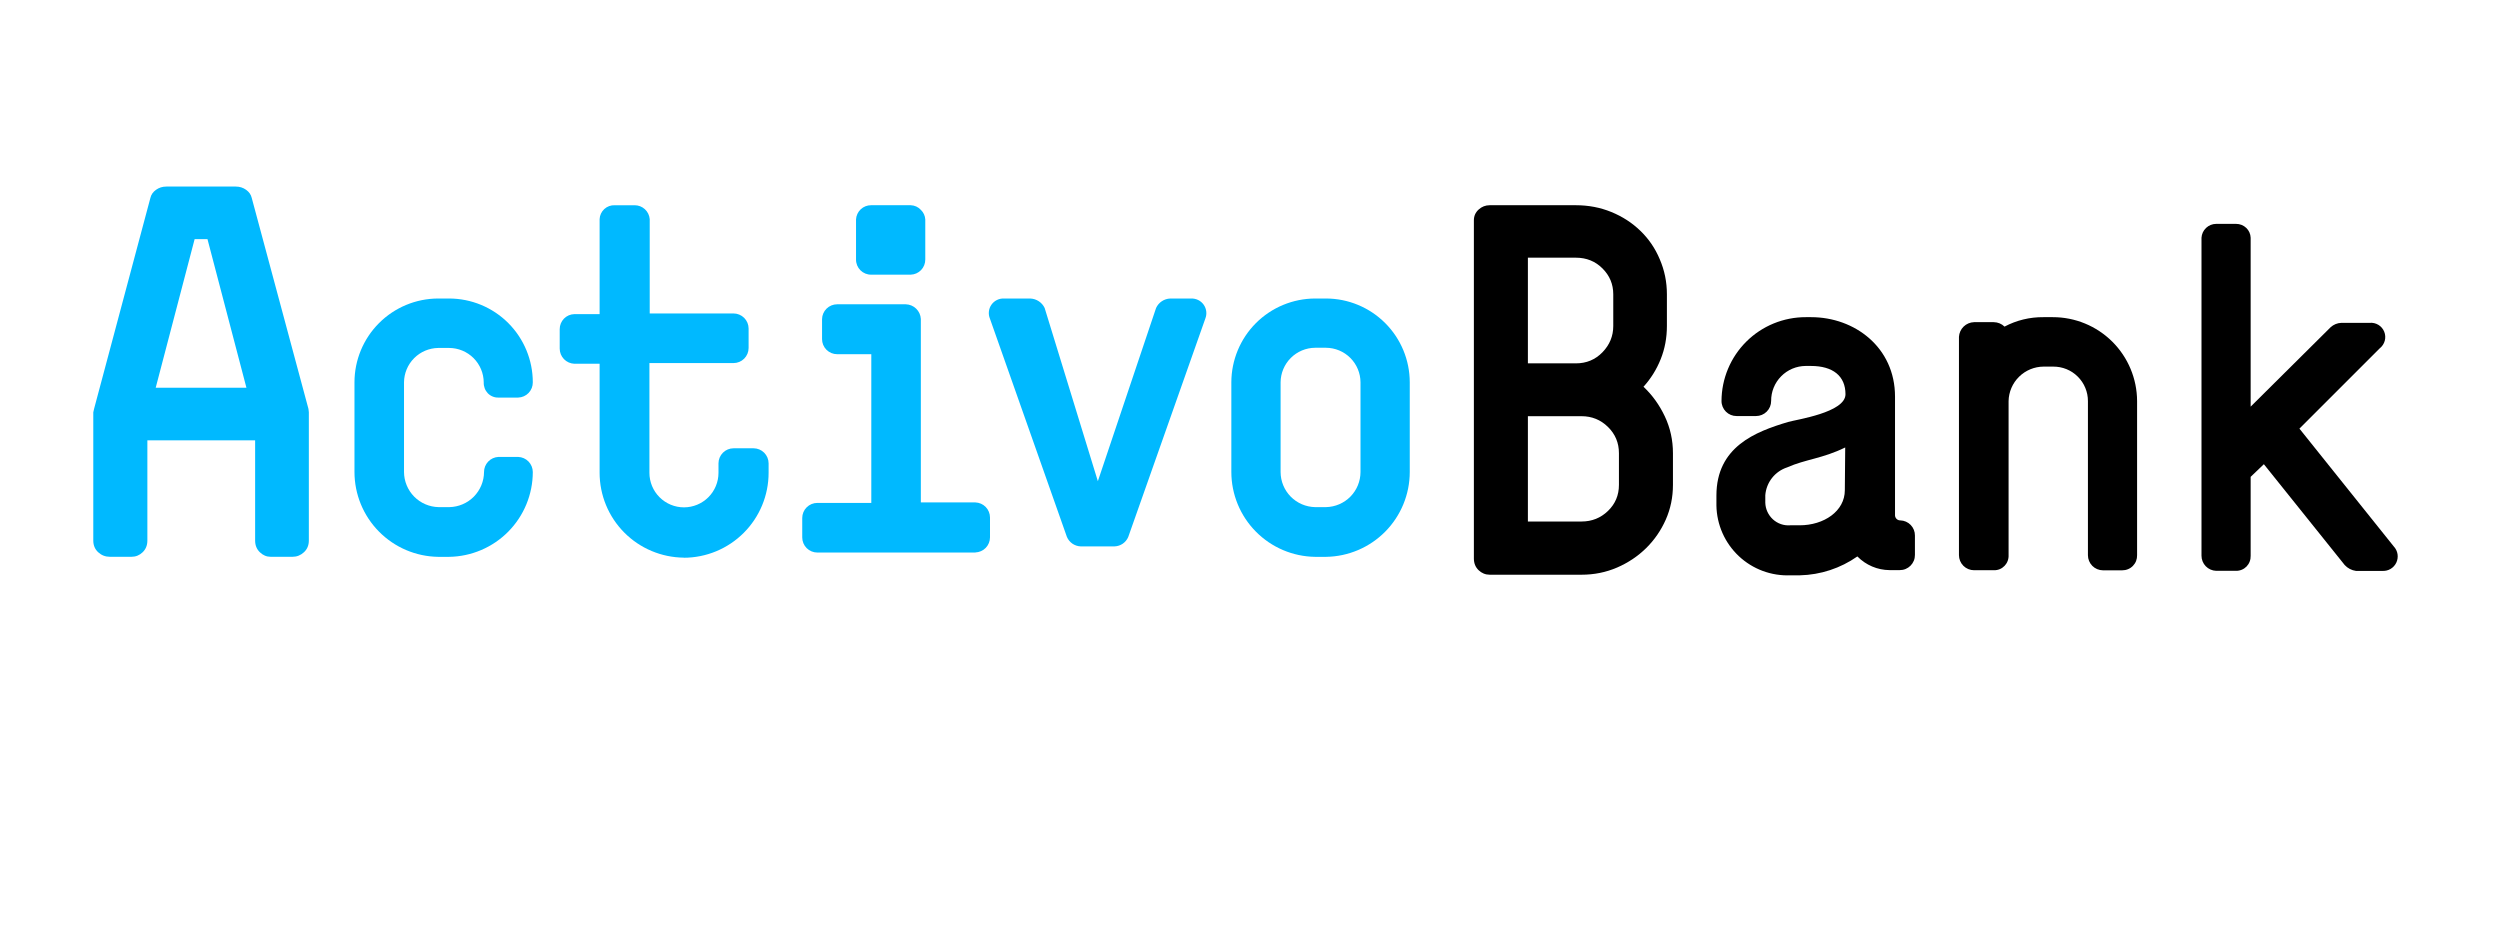 <svg  viewBox="0 0 134 50" fill="none" xmlns="http://www.w3.org/2000/svg">
<g id="logo-active">
<g id="log-active">
<rect fill="transparent"/>
<path id="logo-i" class="logo-i" d="M52.285 29.616H43.809C43.595 29.616 43.389 29.53 43.237 29.379C43.085 29.227 43 29.021 43 28.807V27.765C43 27.55 43.085 27.344 43.237 27.193C43.389 27.041 43.595 26.956 43.809 26.956H46.702V18.985H44.871C44.657 18.985 44.451 18.9 44.299 18.748C44.147 18.597 44.062 18.391 44.062 18.176V17.104C44.066 16.892 44.153 16.69 44.304 16.542C44.456 16.393 44.659 16.31 44.871 16.31H48.548C48.757 16.315 48.956 16.398 49.106 16.544C49.256 16.689 49.346 16.886 49.357 17.094V26.93H52.28C52.49 26.937 52.69 27.025 52.836 27.176C52.982 27.327 53.064 27.529 53.064 27.739V28.802C53.064 29.012 52.982 29.214 52.836 29.365C52.69 29.516 52.49 29.604 52.28 29.611M48.816 14.722H46.697C46.59 14.724 46.484 14.704 46.385 14.664C46.286 14.623 46.196 14.564 46.12 14.489C46.044 14.413 45.984 14.323 45.943 14.225C45.903 14.126 45.882 14.02 45.883 13.913V11.759C45.894 11.553 45.985 11.359 46.136 11.217C46.286 11.076 46.485 10.998 46.692 11H48.816C48.919 11.003 49.021 11.027 49.115 11.07C49.209 11.114 49.293 11.176 49.362 11.253C49.5 11.386 49.583 11.567 49.595 11.759V13.913C49.596 14.123 49.515 14.325 49.37 14.476C49.224 14.627 49.026 14.716 48.816 14.722Z" fill="#00B9FF"/>
<path id="logo-t" class="logo-t" d="M36.66 29.89C35.459 29.881 34.309 29.398 33.462 28.546C32.614 27.693 32.139 26.54 32.139 25.338V19.497H30.784C30.574 19.489 30.375 19.401 30.229 19.25C30.083 19.099 30.001 18.898 30 18.688V17.641C30 17.431 30.082 17.23 30.228 17.079C30.375 16.929 30.574 16.842 30.784 16.837H32.139V11.744C32.148 11.538 32.239 11.345 32.39 11.205C32.542 11.066 32.743 10.992 32.948 11.001H34.015C34.219 11 34.416 11.076 34.566 11.214C34.716 11.352 34.808 11.541 34.825 11.744V16.801H39.315C39.53 16.801 39.736 16.887 39.888 17.038C40.039 17.19 40.125 17.396 40.125 17.61V18.652C40.125 18.867 40.039 19.073 39.888 19.224C39.736 19.376 39.53 19.461 39.315 19.461H34.809V25.343C34.809 25.834 35.004 26.305 35.352 26.652C35.699 26.999 36.169 27.194 36.66 27.194C37.151 27.194 37.622 26.999 37.969 26.652C38.316 26.305 38.511 25.834 38.511 25.343V24.837C38.511 24.623 38.597 24.417 38.748 24.265C38.9 24.113 39.106 24.028 39.321 24.028H40.388C40.602 24.028 40.808 24.113 40.96 24.265C41.111 24.417 41.197 24.623 41.197 24.837V25.343C41.197 26.55 40.717 27.708 39.864 28.561C39.01 29.415 37.852 29.895 36.645 29.895L36.66 29.89Z" fill="#00B9FF"/>
<path id="logo-c" class="logo-c" d="M24.067 29.847H23.491C22.294 29.831 21.152 29.344 20.312 28.492C19.471 27.641 19 26.492 19 25.295V20.491C19.001 19.3 19.475 18.159 20.317 17.317C21.159 16.475 22.3 16.001 23.491 16H24.067C25.258 16 26.401 16.473 27.243 17.315C28.085 18.158 28.558 19.3 28.558 20.491C28.561 20.703 28.48 20.908 28.334 21.061C28.187 21.214 27.986 21.304 27.774 21.31H26.712C26.607 21.313 26.502 21.294 26.405 21.253C26.307 21.213 26.219 21.154 26.146 21.078C26.073 21.001 26.016 20.91 25.979 20.811C25.942 20.712 25.924 20.607 25.928 20.501C25.926 20.01 25.729 19.54 25.382 19.193C25.034 18.847 24.563 18.651 24.072 18.65H23.491C23.005 18.657 22.541 18.853 22.198 19.197C21.855 19.541 21.66 20.005 21.655 20.491V25.3C21.658 25.794 21.853 26.267 22.2 26.619C22.547 26.97 23.017 27.172 23.511 27.182H24.088C24.581 27.172 25.052 26.97 25.399 26.619C25.745 26.267 25.941 25.794 25.944 25.3C25.943 25.093 26.023 24.893 26.166 24.742C26.309 24.591 26.505 24.502 26.712 24.491H27.774C27.984 24.499 28.183 24.587 28.329 24.738C28.475 24.889 28.557 25.09 28.558 25.3C28.557 26.496 28.085 27.643 27.245 28.494C26.404 29.345 25.263 29.831 24.067 29.847Z" fill="#00B9FF"/>
<path id="logo-a" class="logo-a" d="M11.121 12.818H10.432L8.345 20.784H13.209L11.121 12.818ZM15.682 29.844H14.507C14.29 29.844 14.098 29.763 13.929 29.601C13.76 29.439 13.675 29.229 13.675 28.973V23.601H7.899V28.973C7.899 29.229 7.814 29.439 7.645 29.601C7.476 29.763 7.277 29.844 7.047 29.844H5.892C5.649 29.844 5.439 29.763 5.264 29.601C5.088 29.439 5 29.229 5 28.973V22.101L5.041 21.919L8.061 10.608C8.101 10.432 8.203 10.287 8.365 10.172C8.527 10.057 8.709 10 8.912 10H12.642C12.844 10 13.027 10.057 13.189 10.172C13.351 10.287 13.453 10.432 13.493 10.608L16.534 21.919L16.554 22.101V28.973C16.554 29.229 16.466 29.439 16.29 29.601C16.115 29.763 15.912 29.844 15.682 29.844Z" fill="#00B9FF"/>
<path id="logo-v" class="logo-v" d="M60.474 28.781C60.413 28.926 60.312 29.05 60.183 29.14C60.054 29.229 59.903 29.28 59.745 29.286H57.915C57.758 29.279 57.607 29.227 57.478 29.138C57.35 29.048 57.249 28.925 57.187 28.781L53.06 17.078C53.009 16.957 52.99 16.825 53.005 16.694C53.019 16.563 53.066 16.438 53.142 16.331C53.218 16.223 53.32 16.136 53.438 16.079C53.556 16.021 53.687 15.994 53.818 16.001H55.229C55.391 16.008 55.547 16.059 55.681 16.148C55.816 16.237 55.923 16.361 55.993 16.507L58.845 25.792L61.966 16.507C62.033 16.361 62.139 16.236 62.273 16.147C62.407 16.057 62.563 16.007 62.724 16.001H63.847C63.977 15.996 64.107 16.024 64.224 16.081C64.341 16.139 64.441 16.225 64.517 16.332C64.592 16.438 64.64 16.562 64.655 16.691C64.671 16.821 64.654 16.952 64.606 17.073L60.474 28.781Z" fill="#00B9FF"/>
<path id="logo-o" class="logo-o" d="M71.072 29.847H70.491C69.294 29.831 68.152 29.344 67.312 28.492C66.471 27.641 66 26.492 66 25.295V20.491C66.003 19.301 66.477 18.16 67.318 17.318C68.16 16.477 69.301 16.003 70.491 16H71.072C72.263 16.001 73.404 16.475 74.246 17.317C75.088 18.159 75.562 19.3 75.563 20.491V25.3C75.562 26.496 75.09 27.643 74.25 28.494C73.409 29.345 72.268 29.831 71.072 29.847ZM72.923 20.491C72.921 20.001 72.725 19.532 72.378 19.185C72.032 18.838 71.562 18.643 71.072 18.64H70.491C70.001 18.644 69.533 18.84 69.186 19.186C68.84 19.533 68.644 20.001 68.64 20.491V25.3C68.641 25.794 68.836 26.267 69.182 26.619C69.528 26.97 69.998 27.172 70.491 27.182H71.072C71.566 27.172 72.036 26.97 72.382 26.619C72.728 26.267 72.922 25.794 72.923 25.3V20.491Z" fill="#00B9FF"/>
<path id="logo-b" class="logo-b" d="M86.775 24.291C86.775 23.738 86.579 23.269 86.188 22.885C85.796 22.501 85.324 22.308 84.77 22.308H81.895V27.953H84.77C85.324 27.953 85.796 27.764 86.188 27.386C86.579 27.008 86.775 26.543 86.775 25.99V24.291ZM86.471 15.774C86.471 15.235 86.279 14.773 85.894 14.389C85.51 14.004 85.034 13.812 84.467 13.812H81.895V19.476H84.467C85.034 19.476 85.51 19.277 85.894 18.88C86.279 18.482 86.471 18.013 86.471 17.474V15.774ZM84.77 30.805H79.85C79.621 30.805 79.422 30.724 79.253 30.562C79.084 30.4 79 30.191 79 29.935V11.809C79 11.58 79.084 11.388 79.253 11.233C79.422 11.078 79.621 11 79.85 11H84.467C85.142 11 85.776 11.121 86.37 11.364C86.964 11.607 87.484 11.944 87.929 12.376C88.374 12.807 88.719 13.313 88.962 13.893C89.218 14.486 89.346 15.113 89.346 15.774V17.474C89.346 18.107 89.235 18.701 89.012 19.254C88.79 19.807 88.483 20.299 88.091 20.73C88.564 21.175 88.945 21.705 89.235 22.319C89.525 22.932 89.67 23.59 89.67 24.291V25.99C89.67 26.651 89.542 27.271 89.286 27.851C89.029 28.431 88.678 28.94 88.233 29.379C87.787 29.817 87.268 30.164 86.674 30.421C86.08 30.677 85.445 30.805 84.77 30.805Z" fill="black"/>
<path id="logo-a2" class="logo-a2" d="M101.826 30.558H101.28C100.958 30.556 100.641 30.49 100.345 30.364C100.049 30.238 99.781 30.055 99.555 29.825C98.651 30.459 97.58 30.811 96.476 30.837H95.97C95.462 30.858 94.956 30.778 94.479 30.601C94.003 30.424 93.567 30.153 93.197 29.805C92.827 29.456 92.531 29.038 92.325 28.573C92.12 28.108 92.009 27.607 92 27.099V26.563C92 23.949 94.089 23.14 95.838 22.619C96.284 22.487 98.918 22.113 98.918 21.132C98.918 20.151 98.241 19.615 97.067 19.615H96.779C96.535 19.617 96.293 19.667 96.068 19.762C95.843 19.858 95.639 19.996 95.468 20.171C95.296 20.345 95.161 20.551 95.069 20.778C94.977 21.004 94.931 21.247 94.933 21.491C94.933 21.597 94.912 21.702 94.872 21.801C94.831 21.899 94.771 21.988 94.696 22.063C94.621 22.138 94.532 22.198 94.434 22.238C94.335 22.279 94.23 22.3 94.124 22.3H93.082C92.976 22.301 92.87 22.28 92.772 22.24C92.673 22.199 92.584 22.14 92.509 22.065C92.433 21.989 92.374 21.9 92.333 21.801C92.293 21.703 92.272 21.597 92.273 21.491C92.275 20.899 92.394 20.314 92.622 19.768C92.85 19.222 93.184 18.726 93.604 18.309C94.023 17.892 94.521 17.562 95.069 17.337C95.616 17.113 96.203 16.998 96.794 17H97.078C99.404 17 101.573 18.613 101.573 21.258V27.63C101.577 27.702 101.609 27.77 101.662 27.819C101.715 27.868 101.784 27.895 101.857 27.893C102.067 27.899 102.267 27.986 102.414 28.138C102.56 28.289 102.642 28.492 102.64 28.703V29.744C102.641 29.851 102.621 29.958 102.58 30.057C102.539 30.156 102.479 30.246 102.403 30.322C102.328 30.397 102.238 30.457 102.139 30.498C102.04 30.539 101.933 30.559 101.826 30.558ZM98.903 23.984C97.689 24.581 96.789 24.611 95.793 25.051C95.472 25.156 95.189 25.354 94.98 25.619C94.771 25.885 94.646 26.206 94.62 26.543V26.948C94.625 27.116 94.664 27.281 94.734 27.434C94.805 27.587 94.905 27.724 95.029 27.838C95.154 27.951 95.3 28.038 95.459 28.093C95.618 28.148 95.787 28.169 95.955 28.156H96.46C97.765 28.156 98.883 27.398 98.883 26.275L98.903 23.984Z" fill="black"/>
<path id="logo-n" class="logo-n" d="M113.764 30.569H112.717C112.504 30.568 112.299 30.482 112.148 30.33C111.998 30.178 111.913 29.974 111.913 29.76V21.501C111.914 21.257 111.866 21.015 111.772 20.789C111.679 20.563 111.541 20.358 111.367 20.186C111.194 20.013 110.988 19.877 110.761 19.785C110.534 19.694 110.292 19.648 110.047 19.65H109.541C109.048 19.652 108.575 19.846 108.223 20.192C107.871 20.538 107.669 21.008 107.66 21.501V29.755C107.665 29.861 107.649 29.966 107.611 30.066C107.574 30.165 107.516 30.255 107.443 30.331C107.37 30.407 107.283 30.467 107.186 30.507C107.09 30.547 106.986 30.566 106.881 30.564H105.809C105.595 30.564 105.389 30.479 105.237 30.327C105.085 30.175 105 29.969 105 29.755V18.052C105.013 17.844 105.103 17.648 105.252 17.503C105.402 17.358 105.601 17.274 105.809 17.268H106.866C107.082 17.27 107.288 17.355 107.443 17.506C108.084 17.166 108.8 16.992 109.526 17H110.032C111.227 16.999 112.373 17.472 113.22 18.314C114.066 19.157 114.544 20.302 114.548 21.496V29.755C114.551 29.861 114.533 29.967 114.495 30.067C114.456 30.166 114.397 30.256 114.323 30.333C114.248 30.409 114.159 30.469 114.06 30.509C113.961 30.55 113.856 30.57 113.749 30.569H113.764Z" fill="black"/>
<path id="logo-k" class="logo-k" d="M127.664 30.601H126.279C126.048 30.569 125.835 30.458 125.677 30.287L121.343 24.881L120.635 25.559V29.786C120.639 29.892 120.622 29.998 120.584 30.097C120.547 30.196 120.49 30.286 120.417 30.363C120.344 30.438 120.256 30.498 120.158 30.538C120.061 30.578 119.956 30.598 119.851 30.596H118.784C118.574 30.589 118.374 30.501 118.228 30.35C118.082 30.199 118 29.997 118 29.786V12.743C118.012 12.543 118.099 12.355 118.245 12.217C118.39 12.079 118.583 12.001 118.784 12H119.851C120.056 11.998 120.254 12.076 120.402 12.218C120.545 12.356 120.629 12.545 120.635 12.743V21.796L124.923 17.538C125.08 17.395 125.283 17.312 125.495 17.305H127.012C127.176 17.289 127.342 17.327 127.483 17.413C127.624 17.498 127.733 17.627 127.795 17.781C127.856 17.934 127.867 18.103 127.824 18.262C127.781 18.422 127.688 18.564 127.558 18.666L123.249 22.974L128.307 29.291C128.414 29.405 128.484 29.549 128.508 29.703C128.532 29.858 128.509 30.016 128.442 30.158C128.375 30.299 128.267 30.417 128.132 30.496C127.997 30.575 127.841 30.611 127.685 30.601H127.664Z" fill="black"/>
</g>
</g>
</svg>
